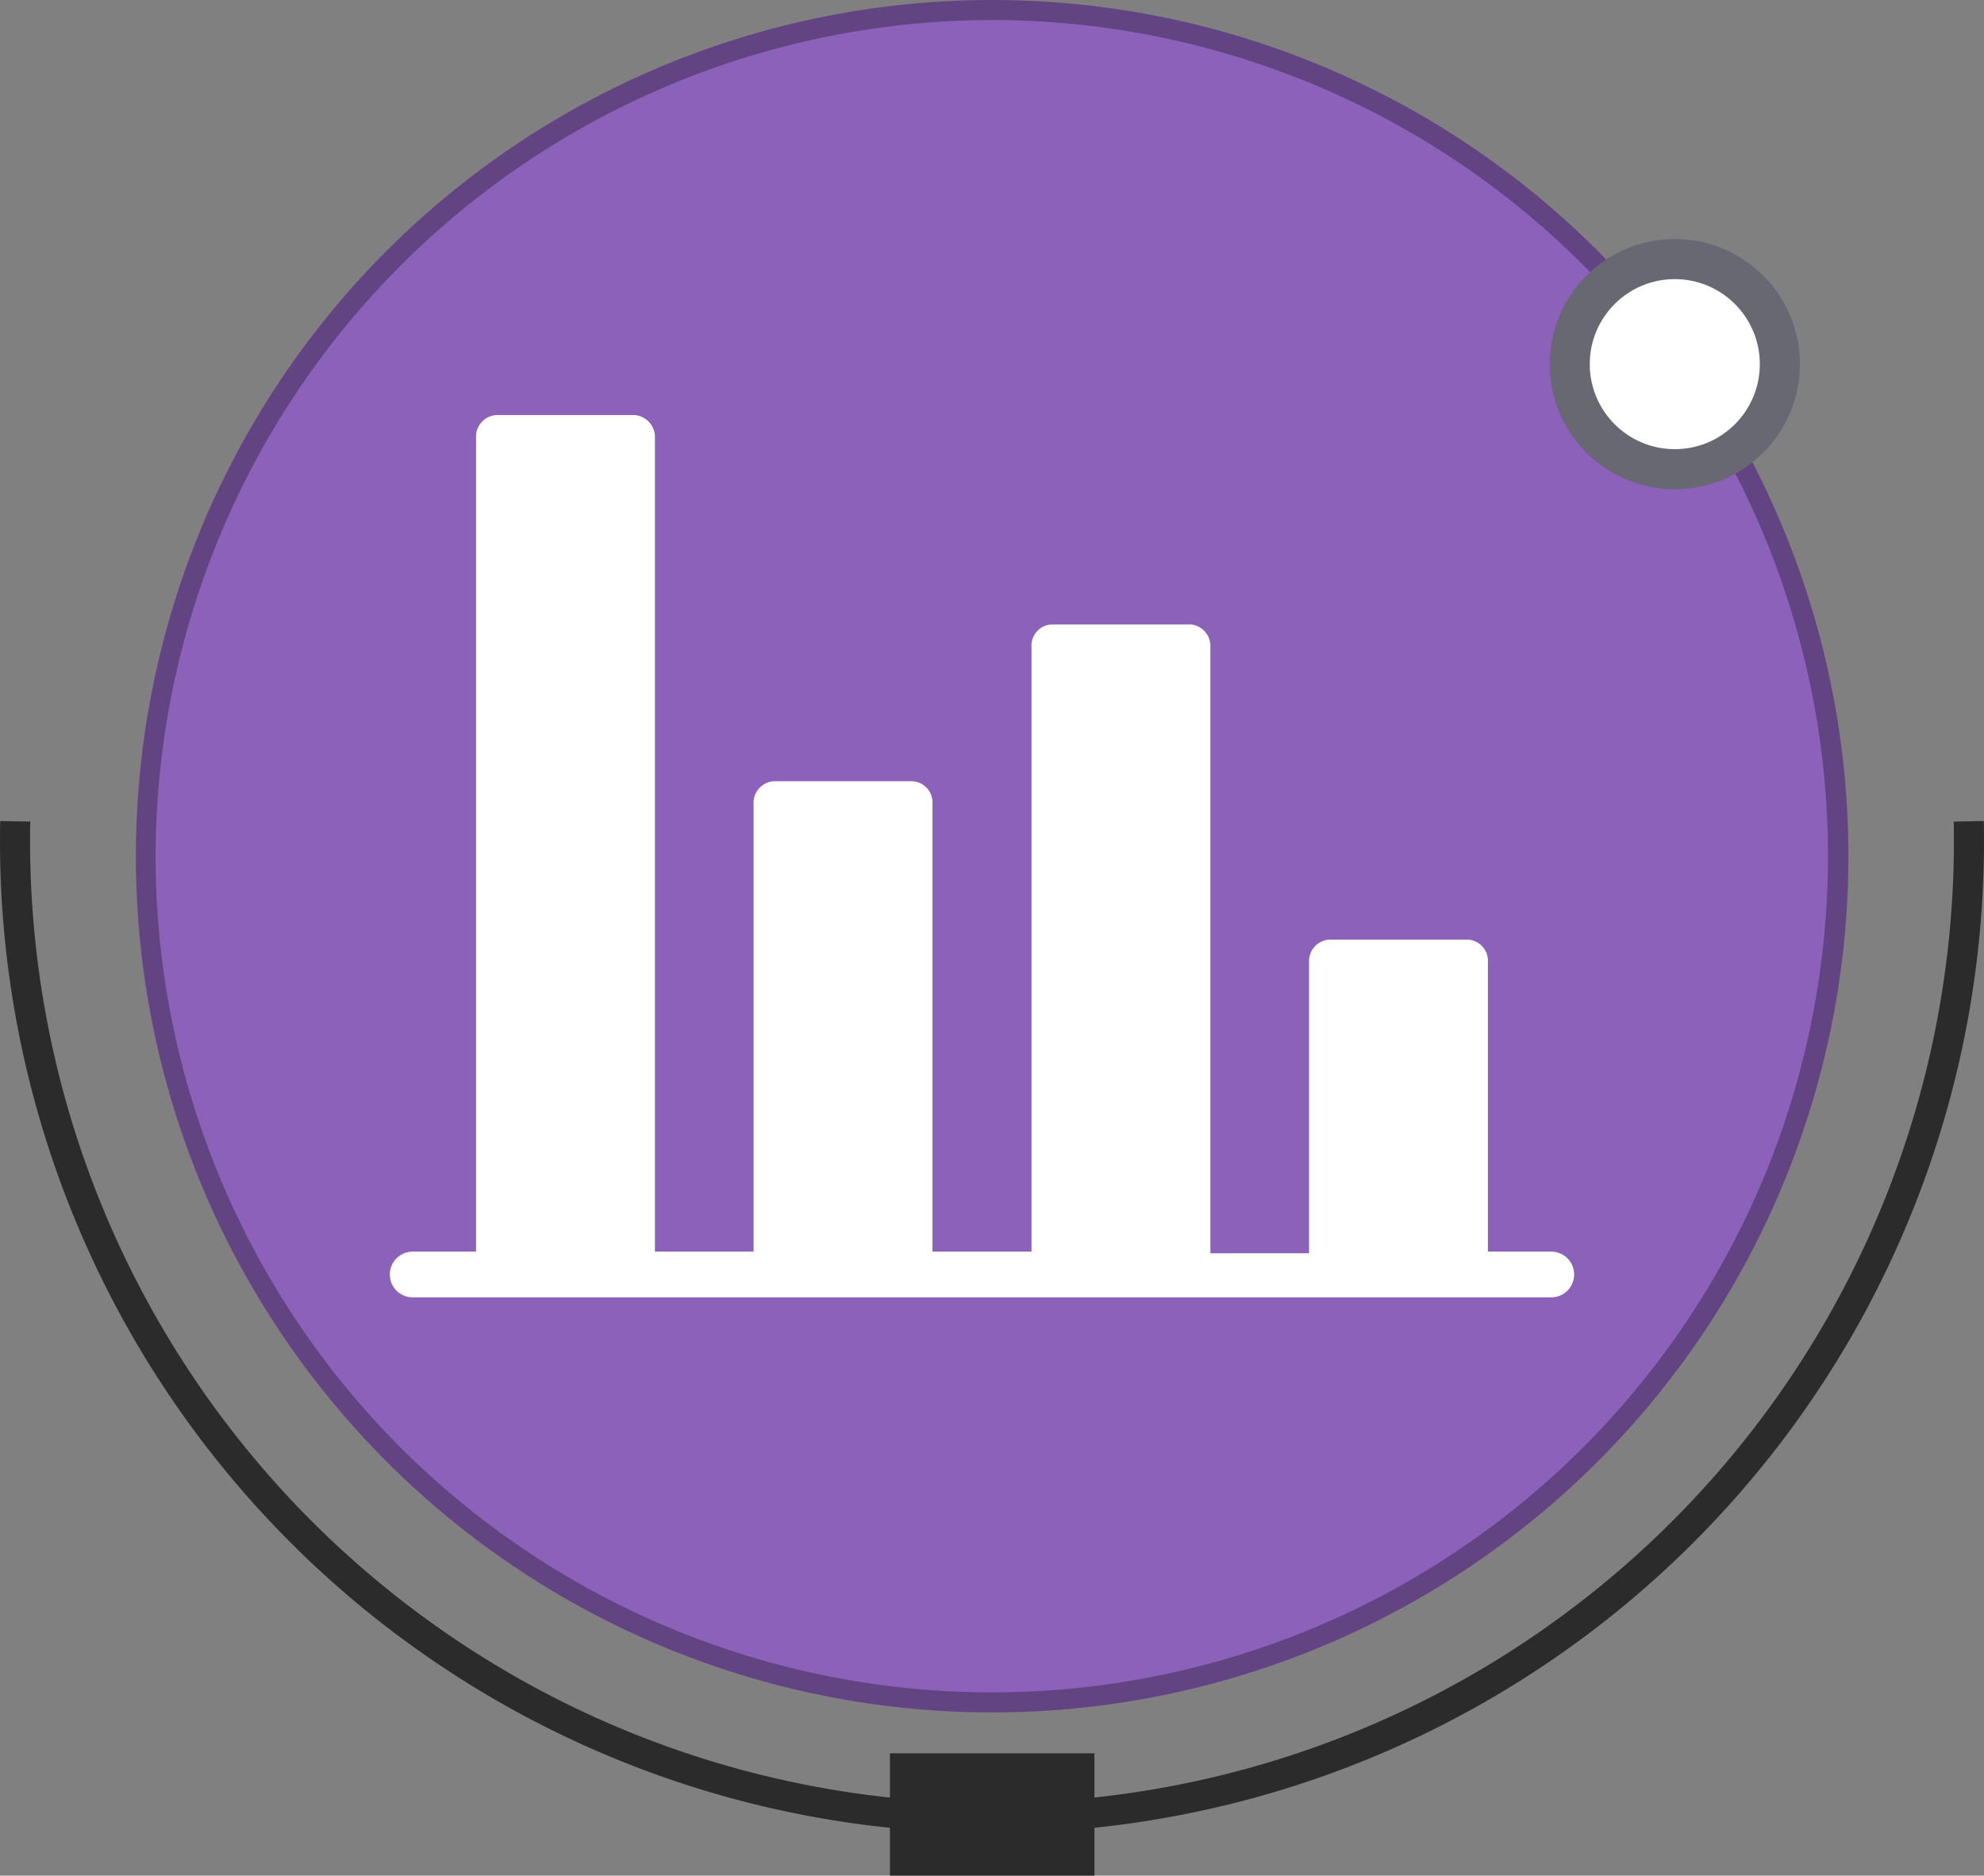 <svg xmlns="http://www.w3.org/2000/svg" width="49.47" height="46.77" viewBox="0 0 49.47 46.77"><rect x="0" y="0" width="49.47" height="46.77" fill="#808080" stroke="none"/><defs><style>.cls-1{isolation:isolate;}.cls-2{fill:#8c61ba;}.cls-3{opacity:0.3;mix-blend-mode:multiply;}.cls-4,.cls-7{fill:#fff;}.cls-5{fill:none;stroke:#2b2b2b;stroke-width:0.75px;fill-rule:evenodd;}.cls-5,.cls-7{stroke-miterlimit:10;}.cls-6{fill:#2b2b2b;}.cls-7{stroke:#686872;}</style></defs><title>Mondelez_Eropanel_Sprite</title><g class="cls-1"><g id="Layer_1" data-name="Layer 1"><circle class="cls-2" cx="24.73" cy="21.35" r="21.35"/><g class="cls-3"><path d="M24.73.5A20.85,20.85,0,1,1,3.88,21.35,20.88,20.88,0,0,1,24.73.5m0-.5A21.35,21.35,0,1,0,46.09,21.35,21.35,21.35,0,0,0,24.73,0Z"/></g><path class="cls-4" d="M38.68,32.35a.57.57,0,0,0,0-1.14H37.1V24a.53.53,0,0,0-.5-.57H33.14a.54.54,0,0,0-.5.57v7.25H30.18V16.14a.54.54,0,0,0-.5-.57H26.22a.53.53,0,0,0-.5.57V31.21H23.25V20.05a.53.53,0,0,0-.5-.57H19.29a.54.54,0,0,0-.5.57V31.21H16.33V10.92a.55.55,0,0,0-.5-.57H12.37a.54.54,0,0,0-.5.57V31.21H10.29a.57.57,0,0,0,0,1.14Z"/><rect class="cls-4" x="19.79" y="20.62" width="2.47" height="10.59"/><rect class="cls-4" x="26.71" y="16.71" width="2.47" height="14.5"/><rect class="cls-4" x="33.64" y="24.53" width="2.47" height="6.68"/><rect class="cls-4" x="12.86" y="11.5" width="2.47" height="19.71"/><path class="cls-5" d="M.38,20.48a24.36,24.36,0,1,0,48.71,0"/><rect class="cls-6" x="22.19" y="43.72" width="5.1" height="3.05"/><circle class="cls-7" cx="41.76" cy="9.08" r="2.62"/></g></g></svg>